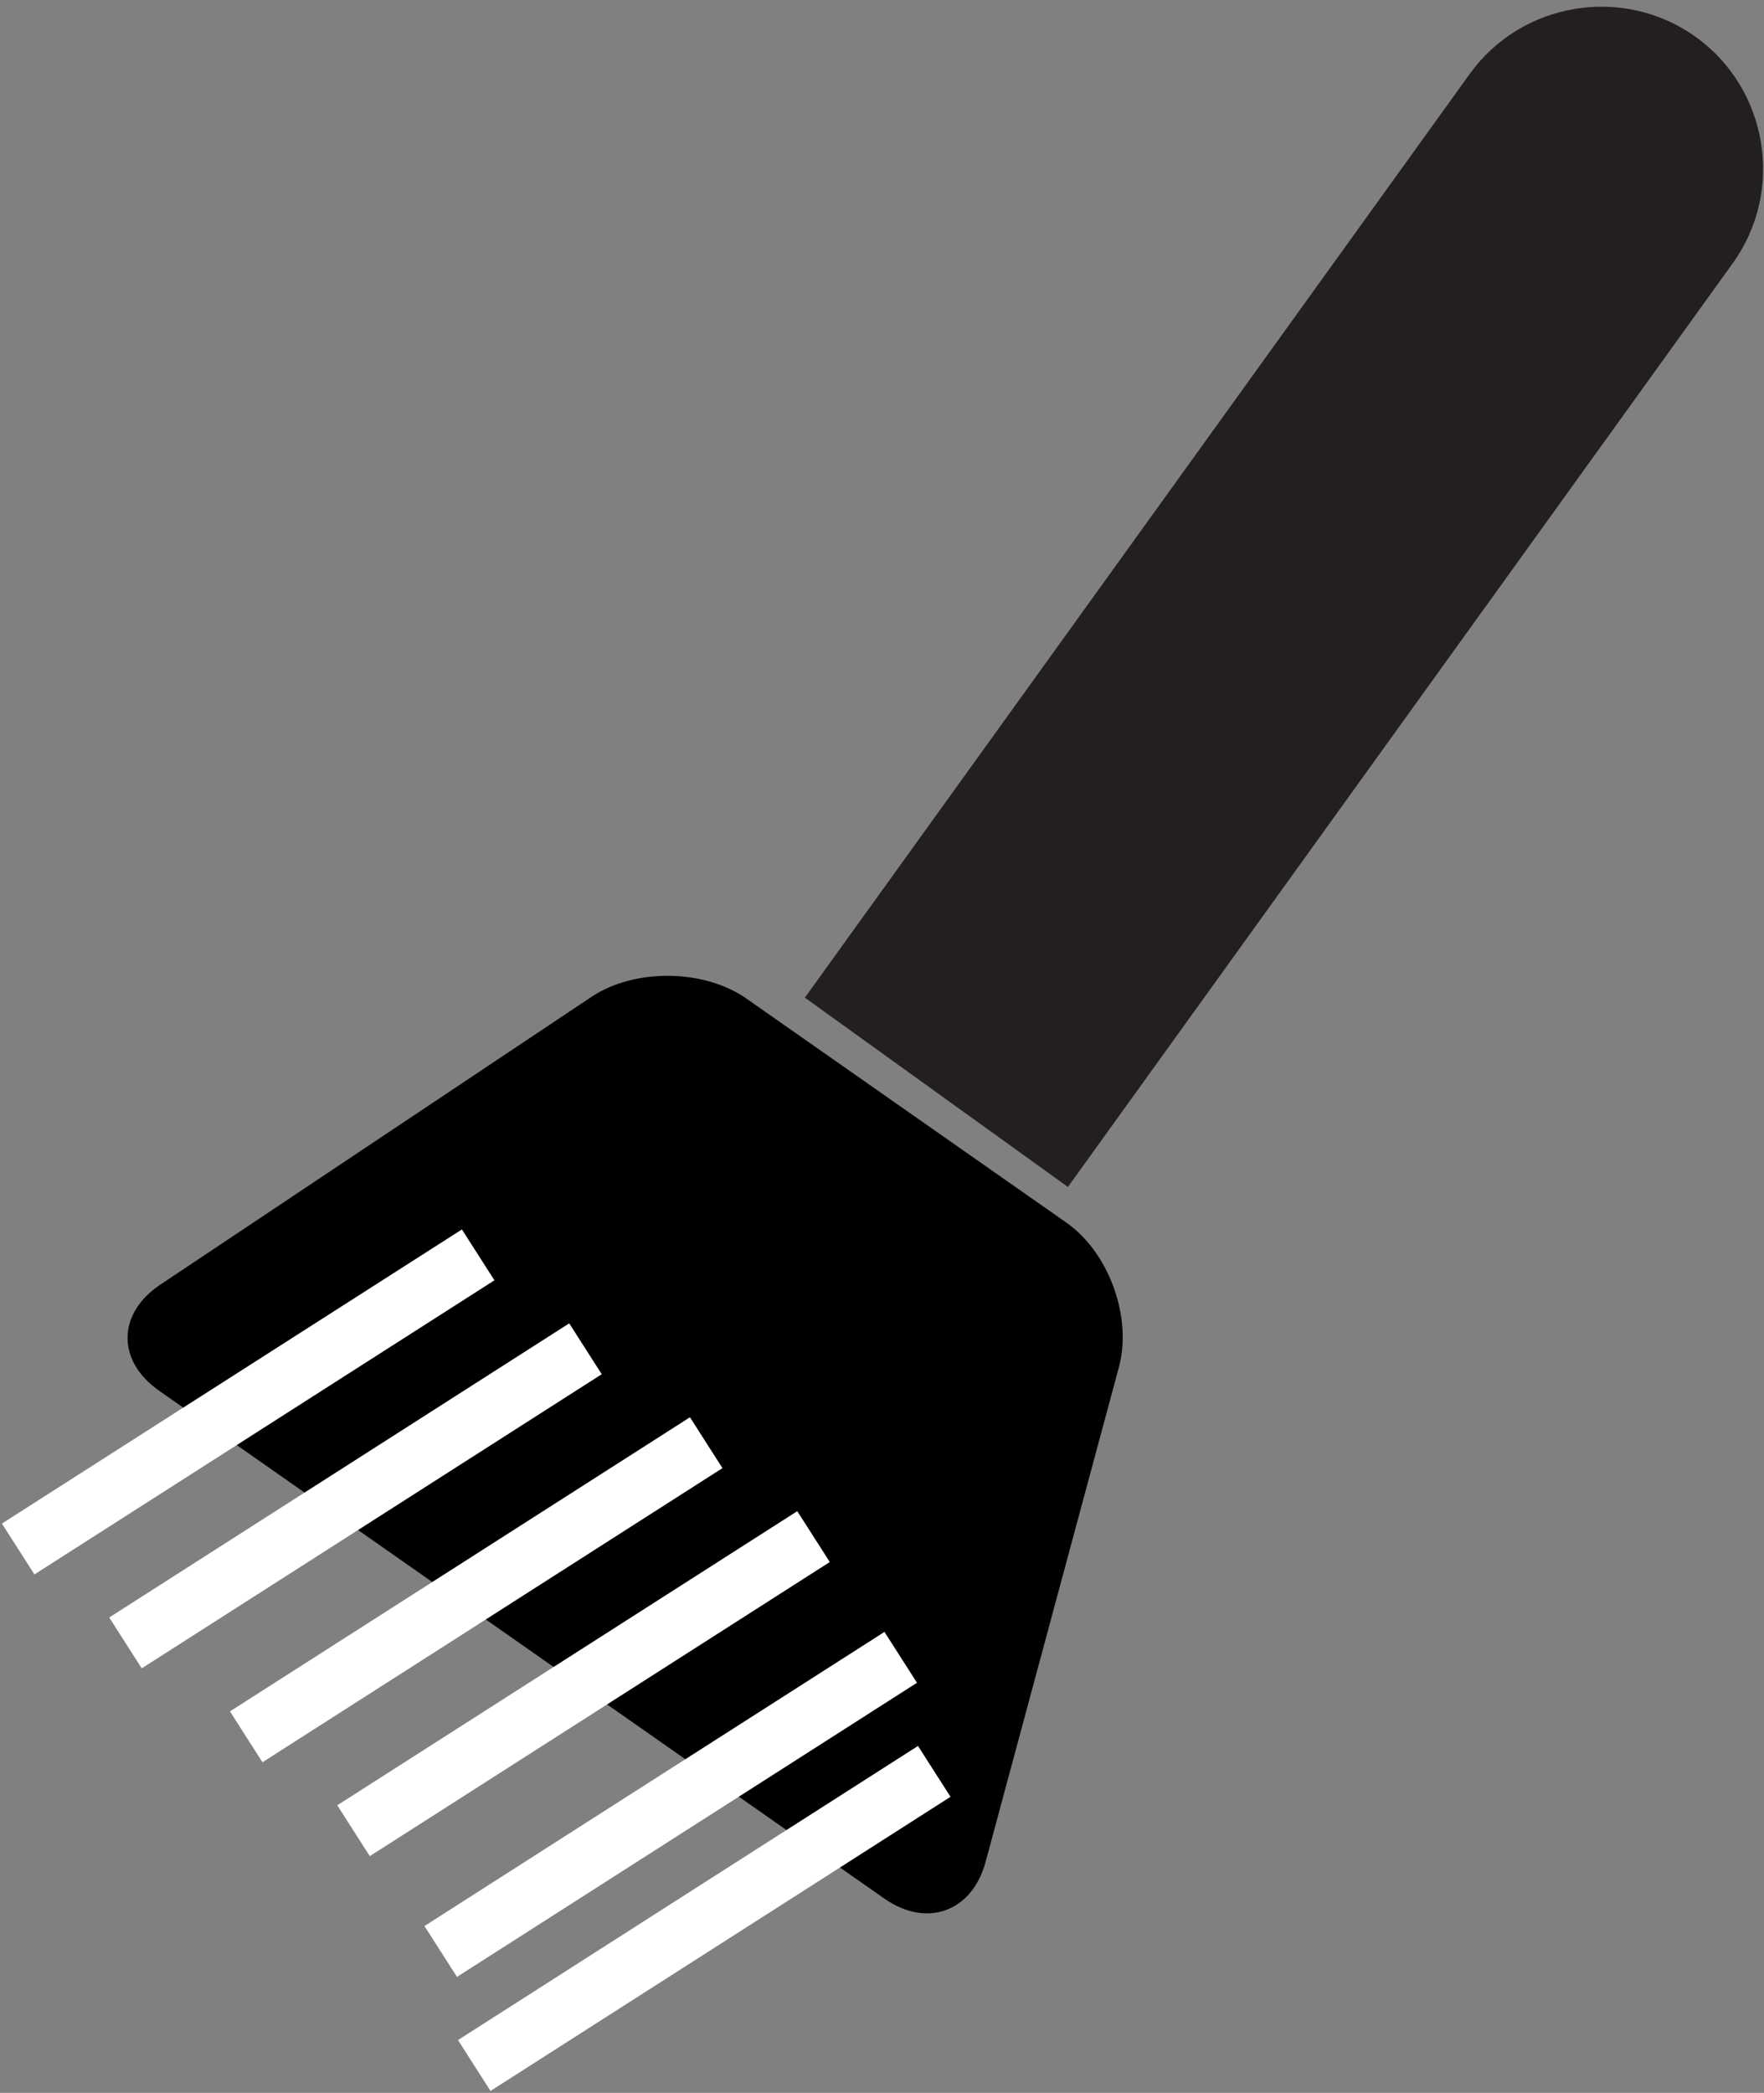 
<svg width="263px" height="312px" viewBox="-5121 -4349 263 312" version="1.1" xmlns="http://www.w3.org/2000/svg" xmlns:xlink="http://www.w3.org/1999/xlink">
    <rect x="-5121" y="-4349" width="263" height="312" fill="#808080" stroke="none"/>
    <!-- Generator: Sketch 3.8.3 (29802) - http://www.bohemiancoding.com/sketch -->
    <desc>Created with Sketch.</desc>
    <defs></defs>
    <g id="Group-9" stroke="none" stroke-width="1" fill="none" fill-rule="evenodd" transform="translate(-5115, -4348)">
        <path class="shed-icon-color" d="M118.521,137.711 C110.766,148.494 113.238,163.666 124.021,171.43 C134.803,179.185 149.975,176.713 157.739,165.93 L256.865,28.219 L217.647,-9.09494702e-13 L118.521,137.711 L118.521,137.711 Z" id="Shape" fill="#231F20" transform="translate(185.433, 87.975) rotate(-180) translate(-185.433, -87.975) "></path>
        <path class="shed-icon-color" d="M53.028,168.052 C55.836,160.843 64.383,154.998 72.111,154.998 L130.347,154.998 C138.079,154.998 146.483,160.897 149.113,168.154 L175.129,239.955 C177.762,247.22 173.629,253.11 165.896,253.11 L131.099,253.11 L33.895,253.11 C26.164,253.11 22.172,247.266 24.981,240.056 L53.028,168.052 Z" id="Rectangle-38" fill="#000000" transform="translate(100.002, 204.054) rotate(-325) translate(-100.002, -204.054) "></path>
        <path class="shed-icon-color" d="M61.5,188.5 L0.5,227.5" id="Line" stroke="#FFFFFF" stroke-width="9" stroke-linecap="square"></path>
        <path class="shed-icon-color" d="M77.5,202.5 L16.5,241.5" id="Line-Copy-3" stroke="#FFFFFF" stroke-width="9" stroke-linecap="square"></path>
        <path class="shed-icon-color" d="M95.5,216.5 L34.5,255.5" id="Line-Copy-4" stroke="#FFFFFF" stroke-width="9" stroke-linecap="square"></path>
        <path class="shed-icon-color" d="M111.5,230.5 L50.5,269.5" id="Line-Copy-5" stroke="#FFFFFF" stroke-width="9" stroke-linecap="square"></path>
        <path class="shed-icon-color" d="M124.5,248.5 L63.5,287.5" id="Line-Copy-6" stroke="#FFFFFF" stroke-width="9" stroke-linecap="square"></path>
        <path class="shed-icon-color" d="M129.5,265.5 L68.5,304.5" id="Line-Copy-7" stroke="#FFFFFF" stroke-width="9" stroke-linecap="square"></path>
    </g>
</svg>